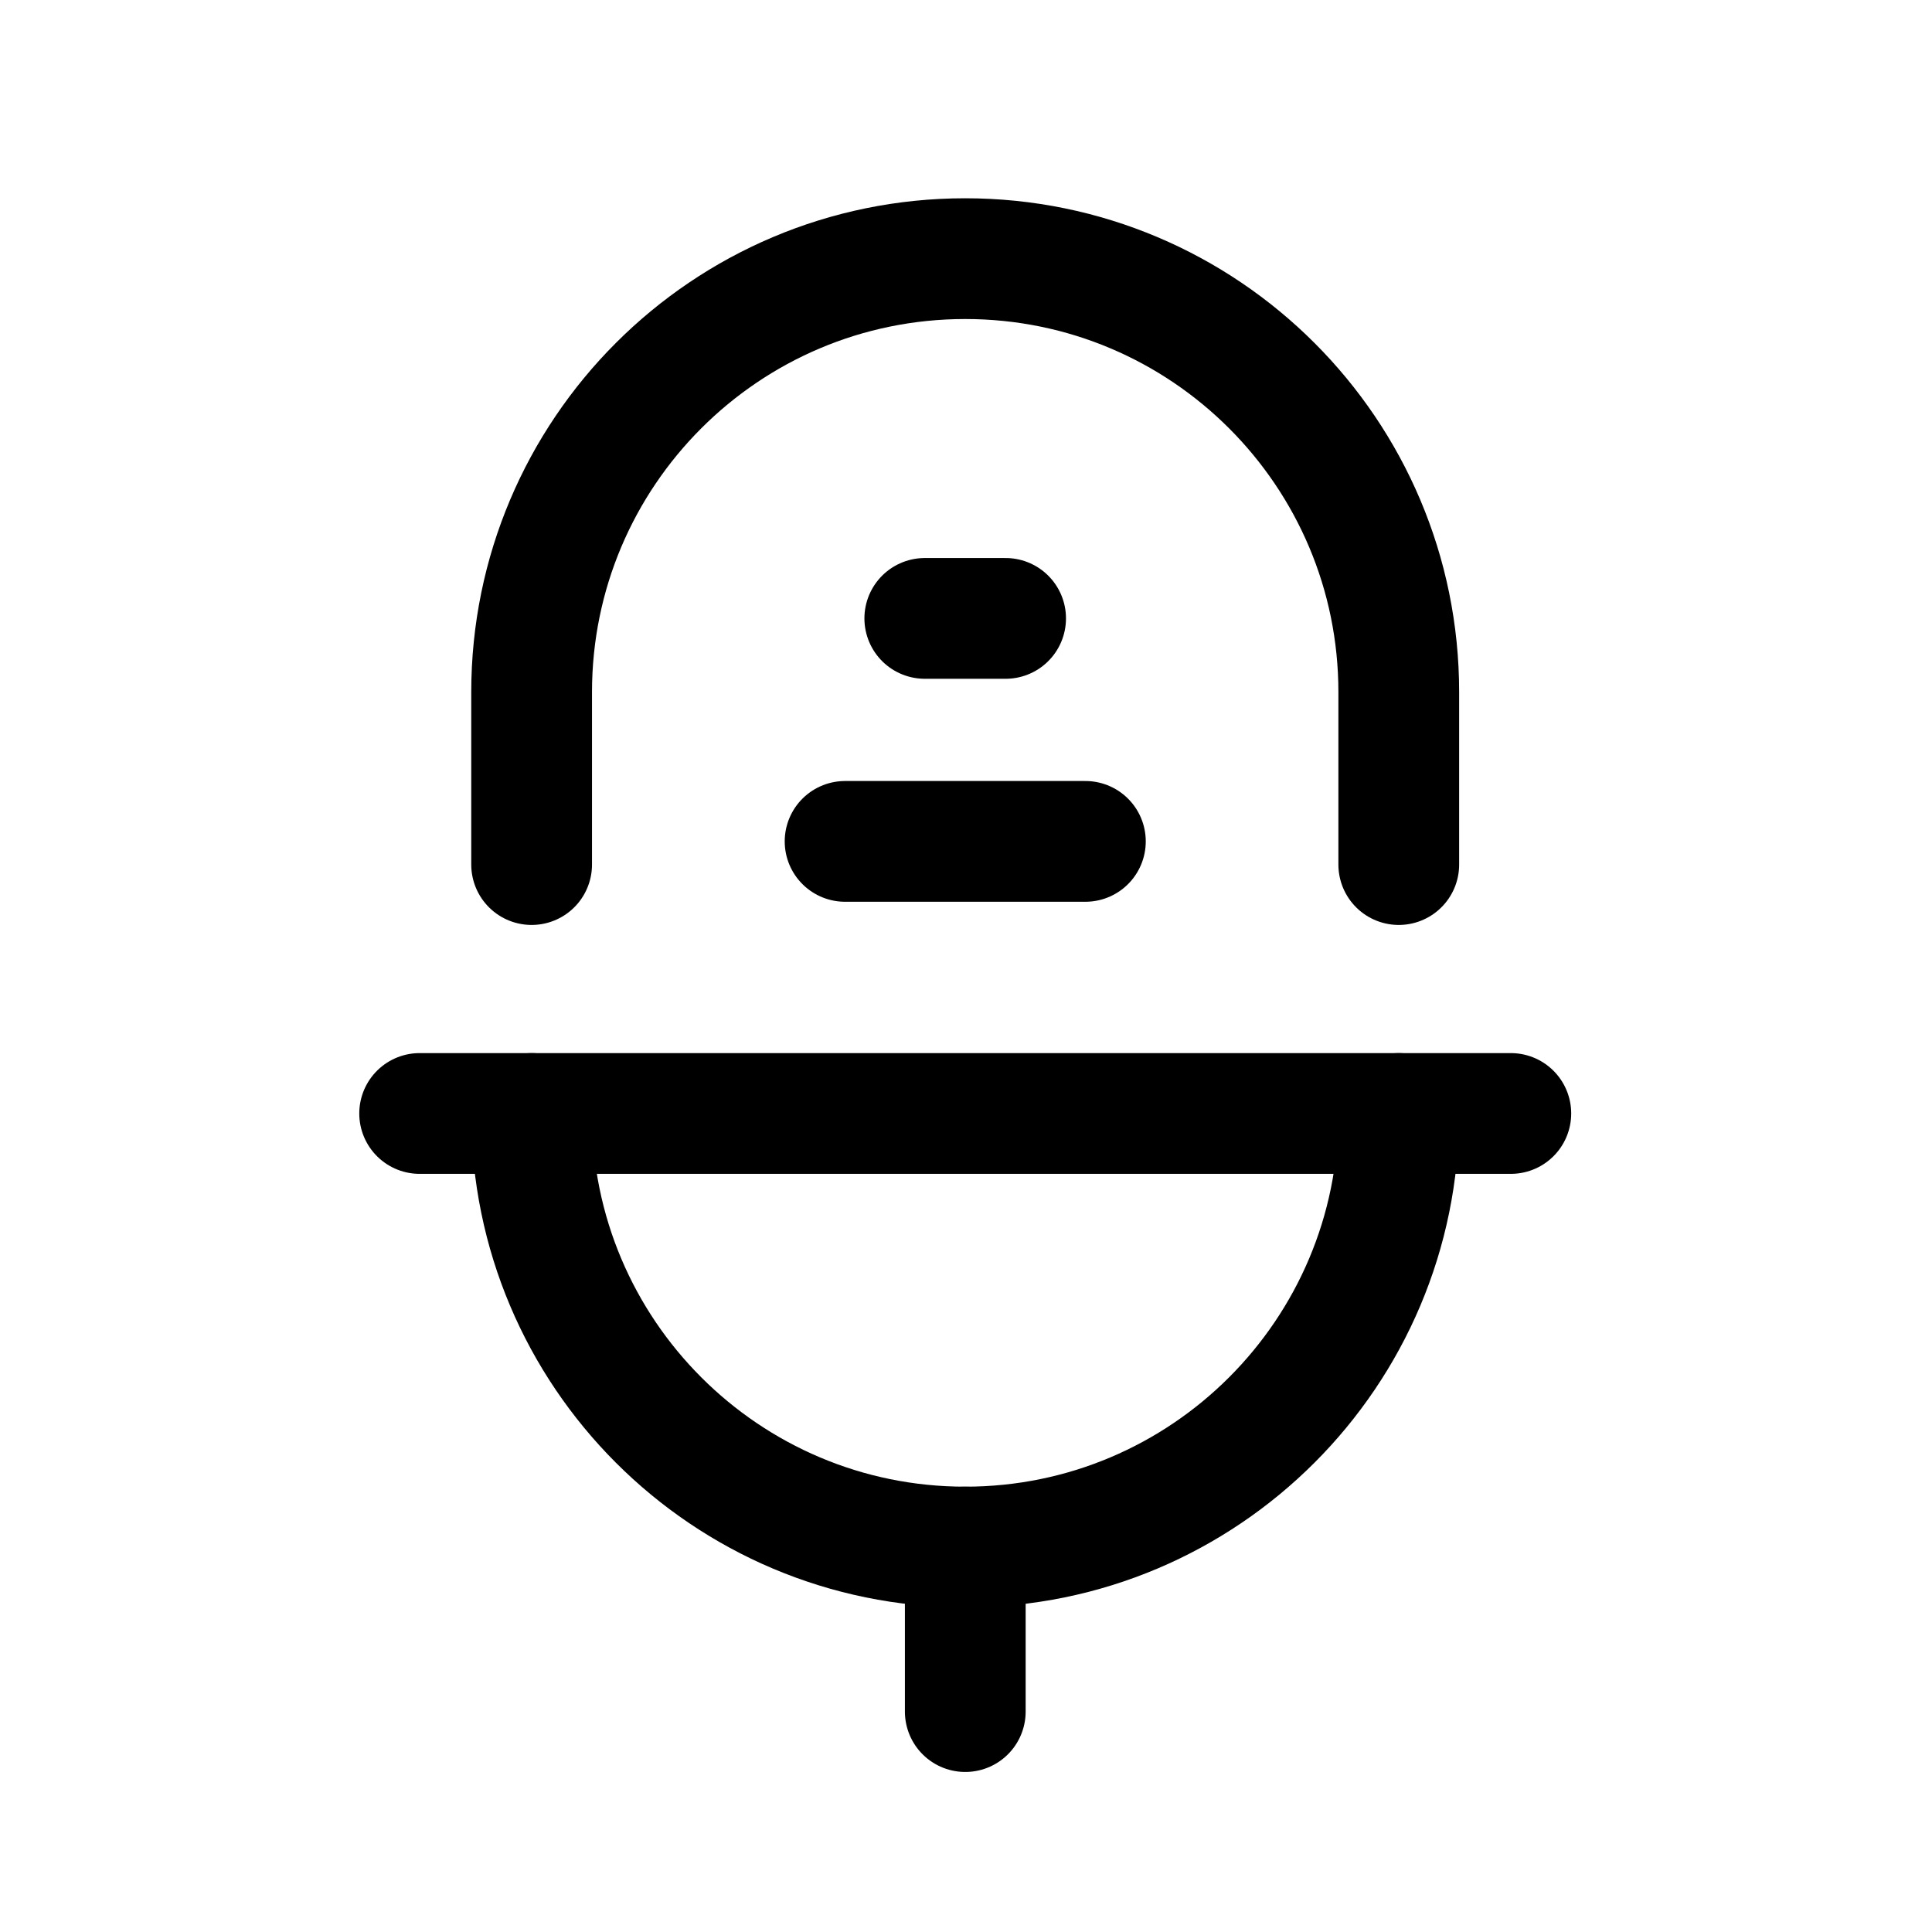 <svg width="24" height="24" viewBox="0 0 24 24" fill="none" xmlns="http://www.w3.org/2000/svg">
<g id="Iconly/Curved/Light/Voice 2">
<g id="Voice 2">
<path id="Stroke 1" d="M6.604 13.832C6.604 16.806 9.015 19.218 11.99 19.218C14.964 19.218 17.376 16.806 17.376 13.832" stroke="currentColor" stroke-width="1.5" stroke-linecap="round" stroke-linejoin="round"/>
<path id="Stroke 3" d="M17.376 10.74V8.598C17.376 5.624 14.964 3.213 11.99 3.213C9.015 3.213 6.604 5.624 6.604 8.598V10.74" stroke="currentColor" stroke-width="1.5" stroke-linecap="round" stroke-linejoin="round"/>
<path id="Stroke 5" d="M11.991 21.262V19.218" stroke="currentColor" stroke-width="1.5" stroke-linecap="round" stroke-linejoin="round"/>
<path id="Stroke 7" d="M5.213 13.832H18.768" stroke="currentColor" stroke-width="1.5" stroke-linecap="round" stroke-linejoin="round"/>
<path id="Stroke 9" d="M10.498 10.452H13.483" stroke="currentColor" stroke-width="1.5" stroke-linecap="round" stroke-linejoin="round"/>
<path id="Stroke 11" d="M12.492 7.682H11.488" stroke="currentColor" stroke-width="1.5" stroke-linecap="round" stroke-linejoin="round"/>
</g>
</g>
</svg>
